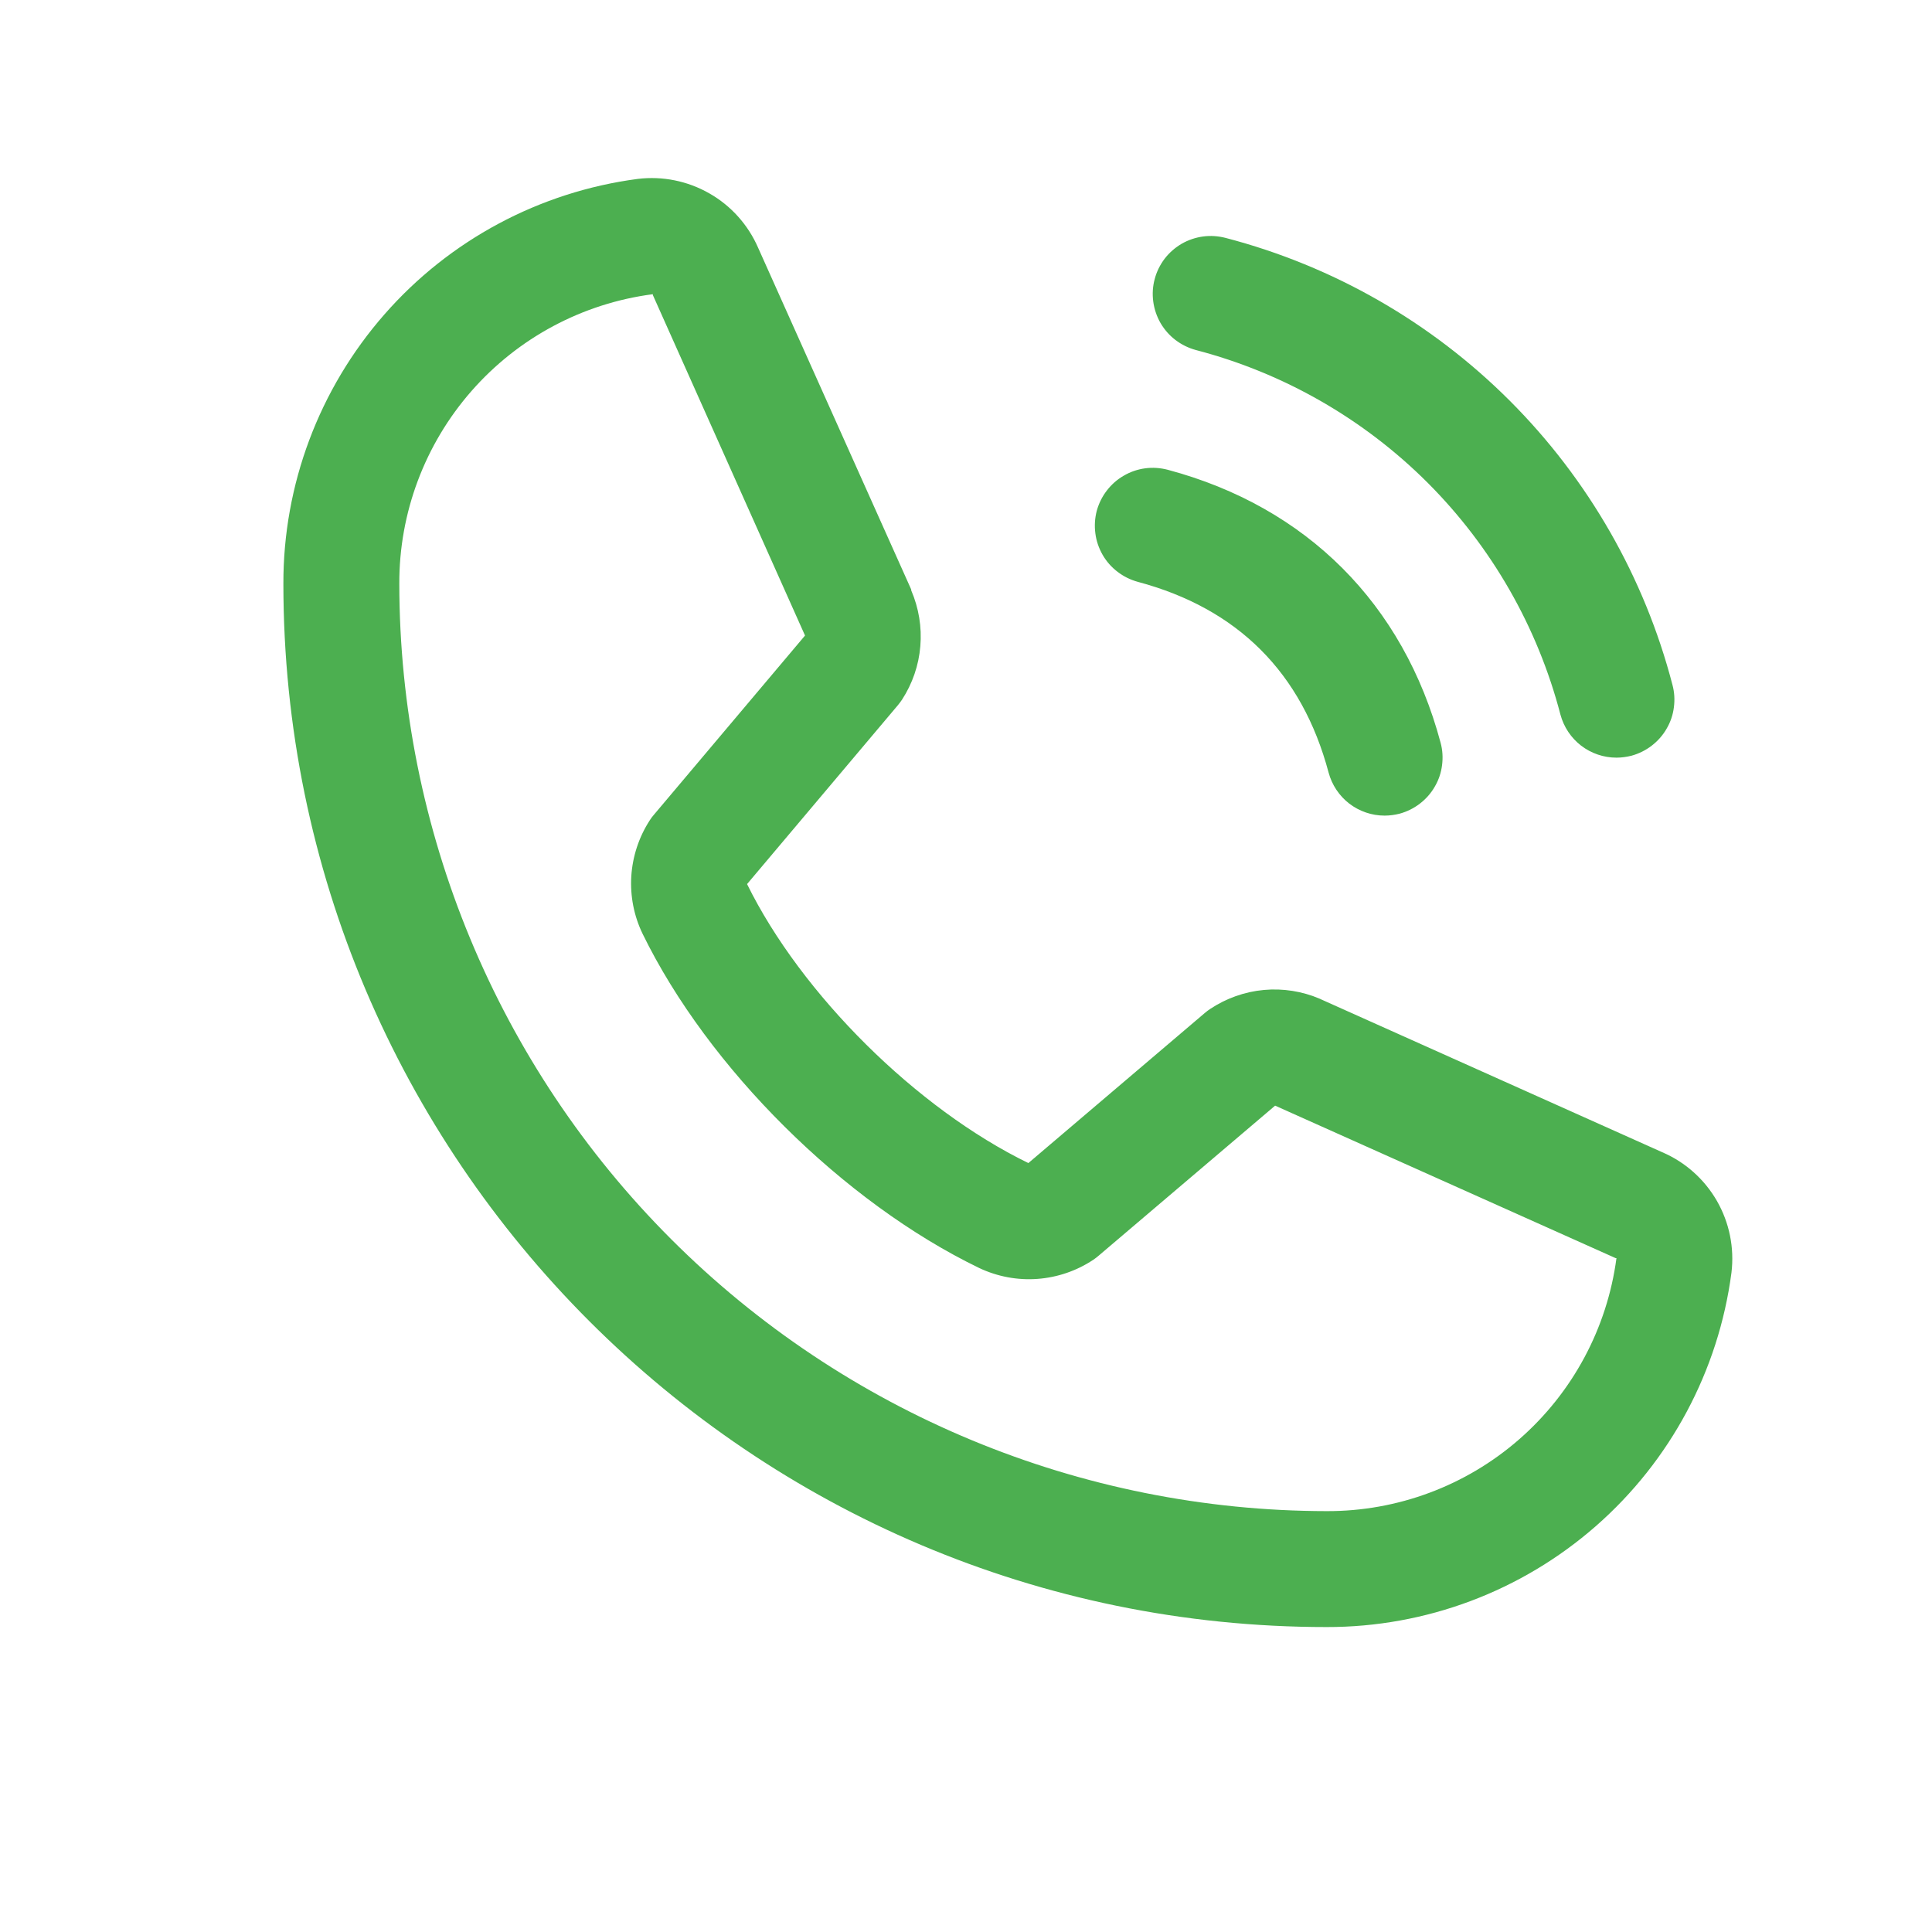 <svg width="25" height="25" viewBox="0 0 25 25" fill="none" xmlns="http://www.w3.org/2000/svg">
<path d="M14.942 3.61C14.967 3.515 15.011 3.426 15.071 3.347C15.131 3.269 15.206 3.204 15.291 3.154C15.377 3.105 15.471 3.073 15.569 3.06C15.666 3.047 15.765 3.054 15.861 3.079C17.251 3.442 18.52 4.169 19.536 5.185C20.552 6.201 21.279 7.47 21.641 8.86C21.667 8.955 21.673 9.054 21.66 9.152C21.648 9.25 21.616 9.344 21.566 9.429C21.517 9.515 21.451 9.589 21.373 9.649C21.295 9.709 21.206 9.753 21.111 9.779C21.047 9.795 20.982 9.804 20.917 9.804C20.751 9.804 20.591 9.749 20.46 9.649C20.329 9.548 20.235 9.407 20.192 9.247C19.896 8.112 19.303 7.077 18.474 6.247C17.644 5.418 16.608 4.825 15.473 4.529C15.378 4.503 15.289 4.459 15.211 4.4C15.132 4.34 15.067 4.265 15.017 4.18C14.968 4.094 14.936 4 14.923 3.902C14.91 3.804 14.916 3.705 14.942 3.61ZM14.723 7.529C16.016 7.874 16.847 8.704 17.192 9.997C17.235 10.157 17.329 10.298 17.46 10.399C17.591 10.499 17.751 10.554 17.917 10.554C17.982 10.554 18.047 10.545 18.111 10.529C18.206 10.503 18.295 10.459 18.373 10.399C18.451 10.339 18.517 10.265 18.566 10.179C18.616 10.094 18.648 10 18.66 9.902C18.673 9.804 18.667 9.705 18.641 9.61C18.161 7.814 16.907 6.559 15.111 6.079C15.015 6.054 14.916 6.047 14.819 6.06C14.721 6.073 14.627 6.105 14.542 6.155C14.456 6.204 14.382 6.27 14.322 6.348C14.262 6.426 14.218 6.515 14.192 6.61C14.167 6.706 14.161 6.805 14.174 6.902C14.186 7 14.219 7.094 14.268 7.18C14.317 7.265 14.383 7.34 14.461 7.399C14.539 7.459 14.628 7.503 14.723 7.529ZM22.405 16.468C22.238 17.738 21.614 18.904 20.65 19.748C19.686 20.592 18.448 21.056 17.167 21.054C9.723 21.054 3.667 14.998 3.667 7.554C3.664 6.273 4.129 5.034 4.973 4.07C5.816 3.106 6.983 2.482 8.253 2.315C8.574 2.276 8.899 2.342 9.18 2.503C9.461 2.663 9.682 2.911 9.811 3.208L11.791 7.628V7.639C11.889 7.867 11.93 8.115 11.909 8.362C11.889 8.608 11.807 8.846 11.672 9.054C11.655 9.079 11.637 9.103 11.618 9.126L9.667 11.44C10.369 12.867 11.861 14.346 13.307 15.05L15.589 13.109C15.611 13.09 15.635 13.072 15.659 13.056C15.867 12.918 16.105 12.833 16.354 12.81C16.602 12.787 16.852 12.827 17.081 12.925L17.093 12.931L21.51 14.91C21.808 15.038 22.055 15.259 22.217 15.54C22.378 15.821 22.444 16.146 22.405 16.468ZM20.917 16.28C20.917 16.28 20.91 16.28 20.906 16.28L16.5 14.307L14.217 16.248C14.195 16.267 14.172 16.285 14.148 16.301C13.932 16.445 13.682 16.53 13.424 16.549C13.165 16.568 12.906 16.519 12.671 16.408C10.915 15.559 9.165 13.822 8.316 12.085C8.203 11.852 8.153 11.595 8.169 11.337C8.186 11.079 8.268 10.83 8.409 10.613C8.425 10.588 8.443 10.563 8.463 10.541L10.417 8.224L8.448 3.818C8.448 3.814 8.448 3.811 8.448 3.807C7.539 3.925 6.704 4.371 6.1 5.061C5.496 5.751 5.164 6.637 5.167 7.554C5.17 10.736 6.436 13.786 8.685 16.035C10.935 18.285 13.985 19.55 17.167 19.554C18.083 19.557 18.969 19.227 19.659 18.624C20.349 18.021 20.796 17.189 20.917 16.28Z" fill="#4CAF50"/>
</svg>
